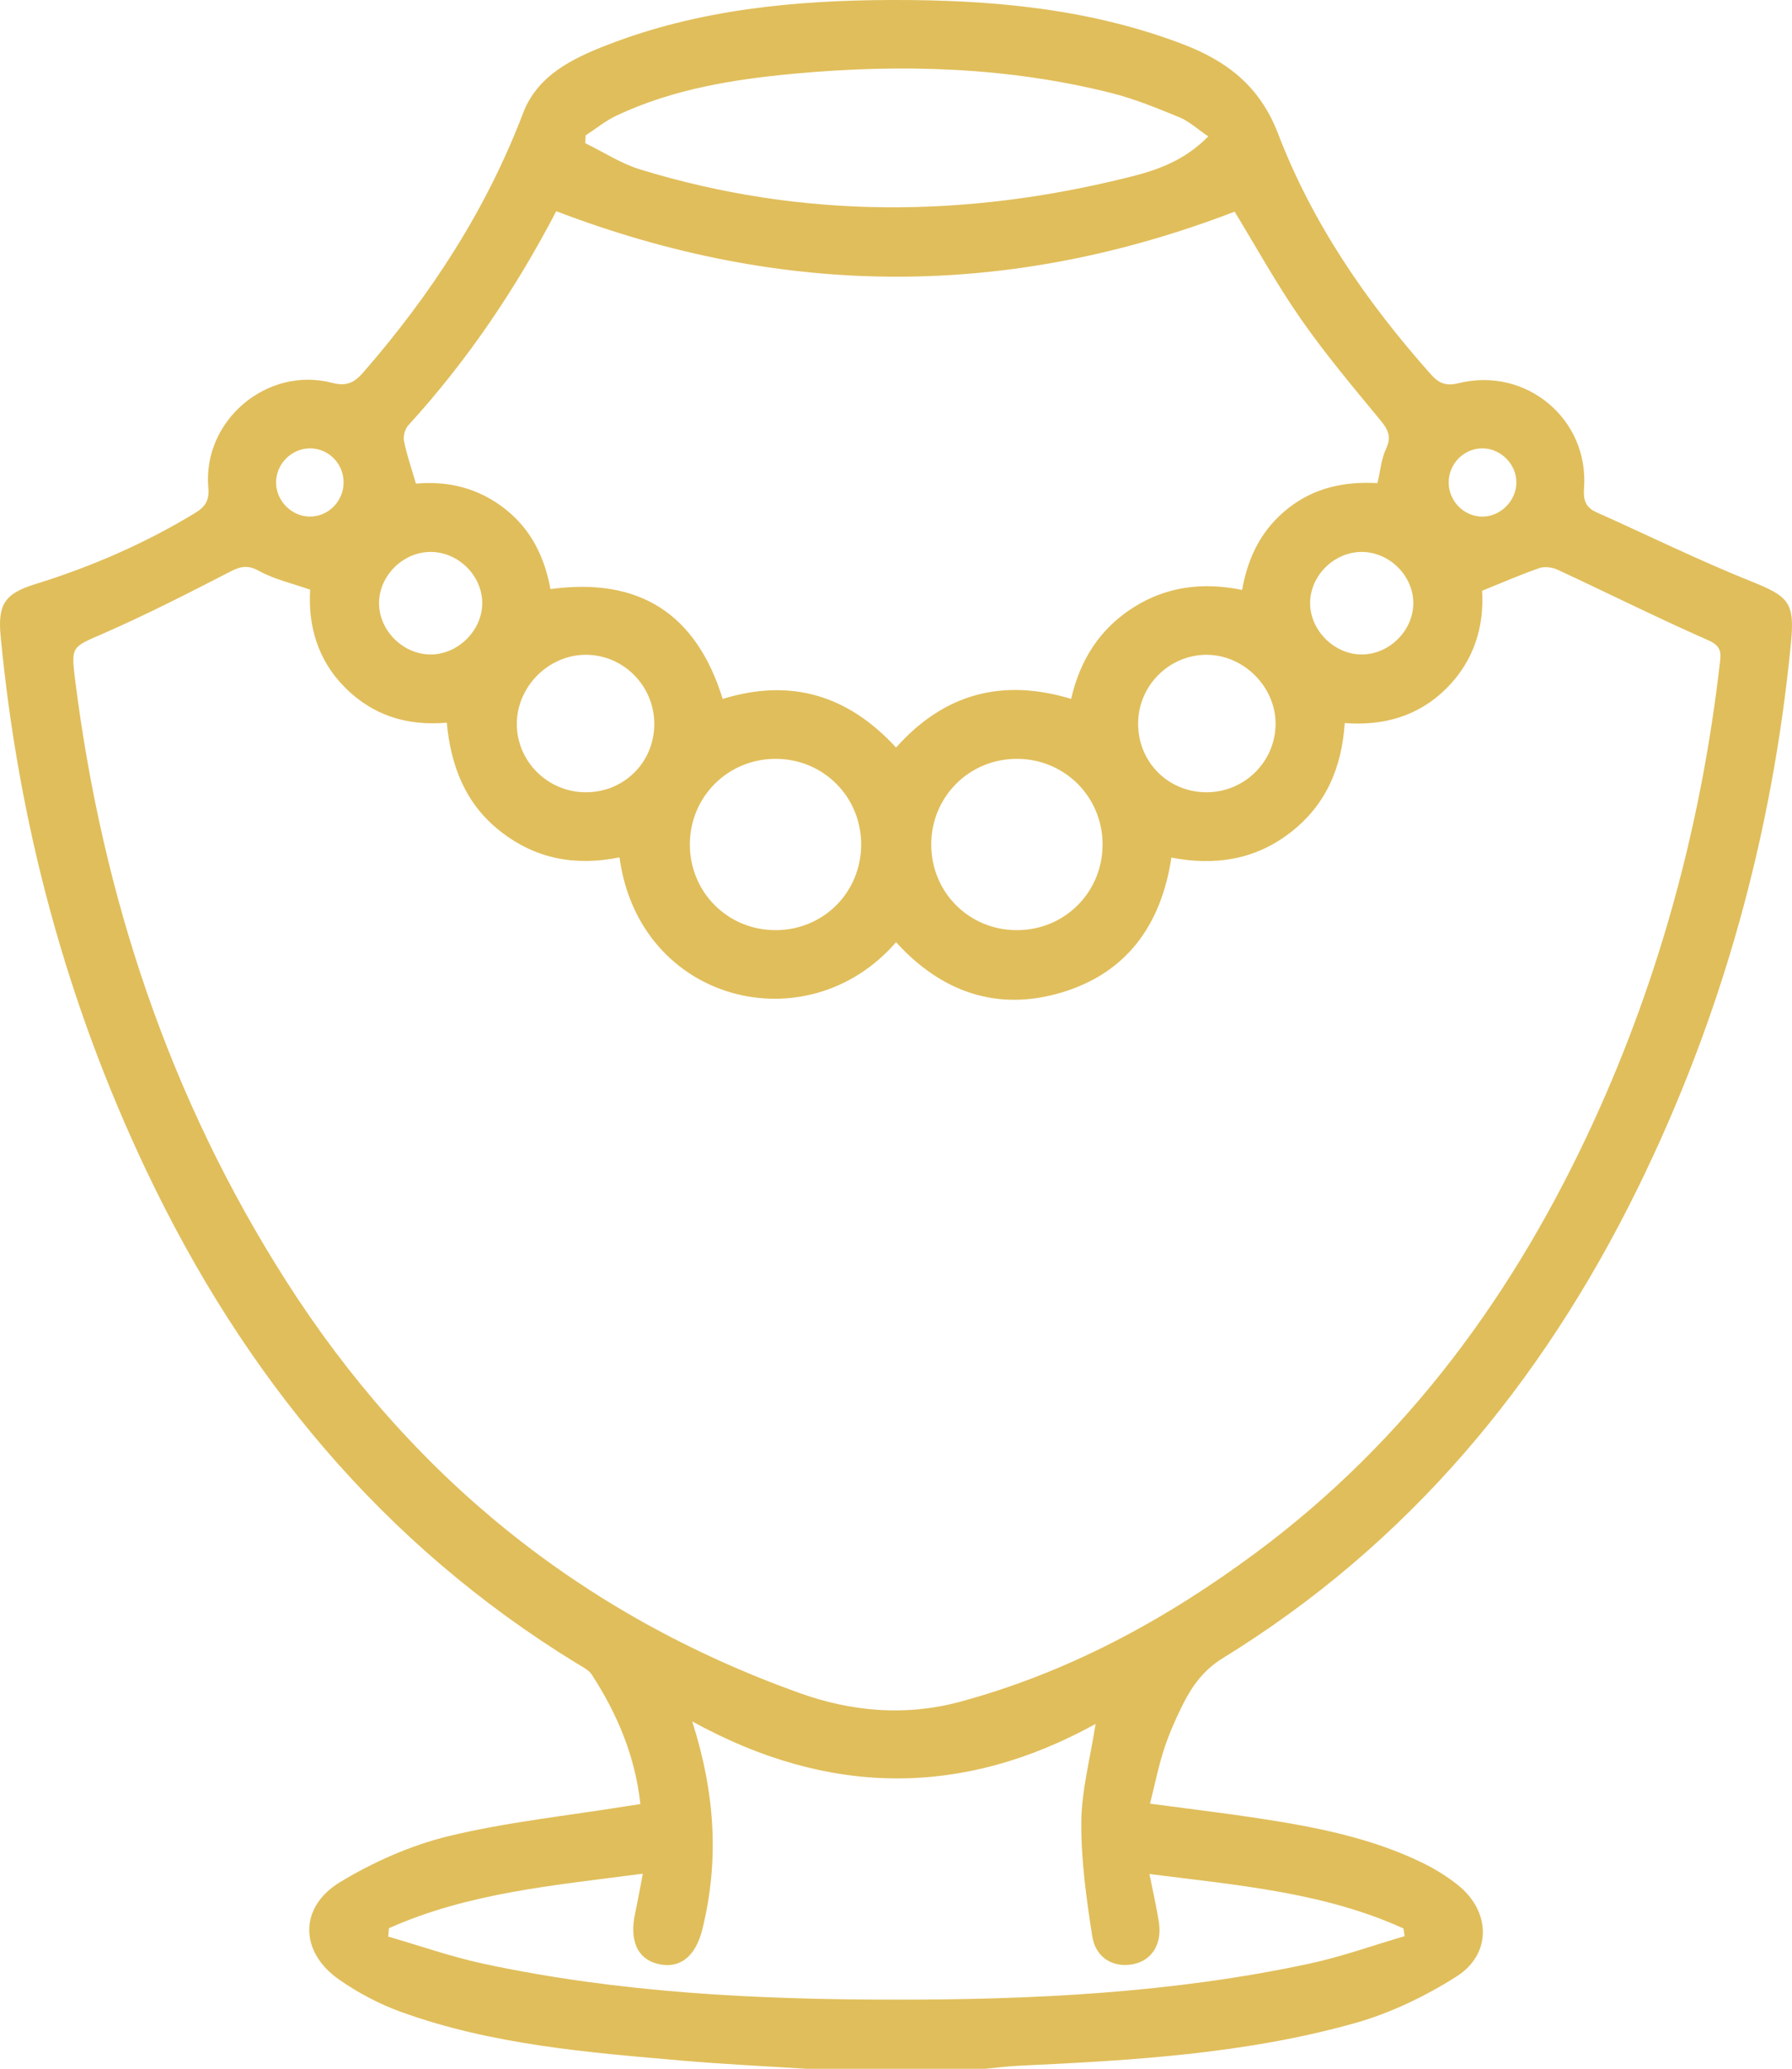 <?xml version="1.0" encoding="UTF-8"?>
<svg id="Layer_2" data-name="Layer 2" xmlns="http://www.w3.org/2000/svg" viewBox="0 0 620.13 715.83">
  <defs>
    <style>
      .cls-1 {
        fill: #e0be5b;
      }
    </style>
  </defs>
  <g id="Layer_1-2" data-name="Layer 1">
    <path class="cls-1" d="m279.37,715.83c-14.39-.93-28.79-1.6-43.15-2.84-32.94-2.84-65.98-5.5-97.41-16.85-7.55-2.73-14.93-6.63-21.51-11.23-13.65-9.54-13.91-25.08.43-33.72,11.56-6.97,24.48-12.73,37.56-15.89,20.06-4.85,40.78-7.01,61.22-10.31,1.58-.25,3.16-.48,5.1-.77-1.81-16.58-7.99-31.19-16.8-44.78-1.06-1.63-3.18-2.66-4.95-3.74-67.52-41.29-115.5-99.69-149.16-170.55C22.82,346.52,6.39,284.76.23,220.21c-1.04-10.93,1.25-14.76,11.83-18.05,19.43-6.03,37.93-14.03,55.35-24.6,3.64-2.21,5.07-4.37,4.68-8.81-2.04-23.21,20.28-42.14,42.84-36.29,4.8,1.24,7.55.1,10.67-3.48,23.45-26.9,42.64-56.31,55.42-89.85,4.95-12.99,16.92-18.83,29-23.53C241.77,3.26,275.12.08,308.79,0c34.13-.08,67.94,2.89,100.26,15.18,15.31,5.82,26.88,14.45,33.25,31.11,11.91,31.13,30.74,58.38,52.91,83.3,2.88,3.24,5.43,4.01,9.56,2.99,23.38-5.78,45.18,12.49,43.39,36.35-.3,4.02.5,6.61,4.29,8.31,17.79,7.95,35.3,16.59,53.37,23.84,13.24,5.31,15.31,7.34,13.95,21.38-6.42,66.24-23.86,129.43-53.25,189.13-33,67.02-79.19,122.68-143.39,162.15-6.6,4.06-10.58,9.58-13.8,16.02-2.49,4.98-4.76,10.13-6.49,15.41-1.94,5.92-3.15,12.08-4.87,18.9,13,1.74,25.36,3.2,37.66,5.08,19.35,2.96,38.56,6.64,56.37,15.26,4.36,2.11,8.59,4.72,12.39,7.72,11.52,9.09,11.98,23.93-.38,31.76-10.83,6.86-22.89,12.67-35.2,16.13-37.9,10.64-77.04,12.9-116.16,14.72-3.93.18-7.84.71-11.75,1.07h-61.53Zm-64.96-419.17c-15.46,3.09-29.11.51-41.29-9.06-12.12-9.52-17.11-22.61-18.51-37.55-13.98,1.21-25.61-2.63-35.09-12.04-9.67-9.6-12.95-21.68-12.19-33.98-6.45-2.26-12.44-3.59-17.6-6.44-3.91-2.16-6.36-1.71-10.05.19-14.45,7.44-28.95,14.86-43.83,21.38-11.01,4.83-11.36,4.22-9.81,16.44,9.43,74.43,32.45,144.11,72.97,207.61,43.06,67.47,101.95,115.36,177.39,142.49,18.12,6.52,36.83,8.22,55.64,3.16,37.59-10.12,71.21-28.39,102.29-51.4,52.77-39.05,90.12-90.37,117.23-149.55,23.05-50.32,37.21-103.16,43.56-158.11.4-3.46.9-6.12-3.77-8.18-17.62-7.76-34.87-16.38-52.34-24.49-1.82-.84-4.43-1.21-6.25-.59-6.47,2.23-12.76,5-19.86,7.86.74,12.22-2.73,24.22-12.4,33.83-9.66,9.59-21.68,12.96-35.15,11.96-1.06,15.8-6.71,28.61-19.01,38.03-12.21,9.35-26.02,11.38-40.97,8.51-3.57,23.47-15.62,40.03-38.15,46.72-22.33,6.63-41.61-.34-57.14-17.45-30.61,35.38-88.85,21.11-95.7-29.34Zm-70.48-129.33c11.5-1,21.82,1.66,30.88,8.78,9.04,7.11,13.67,16.75,15.68,27.72,30.94-4.23,50.55,8.72,59.6,38,23.77-7.32,43.47-1.16,60,16.82,16.67-18.71,36.82-24.02,60.58-16.84,3.14-13.7,10.1-24.41,21.69-31.72,11.51-7.26,24.19-8.72,37.48-5.97,2.11-11.93,7.07-21.34,16.17-28.43,9.07-7.06,19.52-9.15,30.67-8.53,1.02-4.32,1.33-8.4,2.96-11.86,1.95-4.13.78-6.59-1.89-9.83-9.47-11.5-19.11-22.92-27.6-35.13-8.59-12.37-15.89-25.63-22.9-37.1-78.29,30.06-155.93,30.02-234.96-.24,1.07-.98.62-.74.43-.37-14.03,27-30.87,52.04-51.43,74.54-1.16,1.26-1.82,3.78-1.48,5.46.95,4.72,2.55,9.31,4.12,14.7Zm-9.33,499.85c-.08.96-.16,1.93-.25,2.89,11.06,3.19,21.97,7.04,33.2,9.44,46.7,10,94.16,12.34,141.72,12.38,48.27.04,96.42-2.3,143.81-12.45,11.16-2.39,22-6.31,32.99-9.52-.13-.89-.26-1.78-.39-2.67-27.57-12.51-57.31-14.95-87.91-18.84,1.24,6.23,2.44,11.37,3.25,16.57,1.18,7.54-2.28,13.18-8.6,14.57-6.89,1.51-13.27-1.96-14.45-9.64-2.02-13.03-3.88-26.27-3.78-39.4.08-10.96,3.06-21.91,4.94-34.02-45.9,25.29-92.16,25.25-139.58-.87,8.08,25.36,9.27,48.52,3.5,71.93-2.35,9.53-7.91,13.85-15.53,11.93-7.01-1.76-9.78-8.18-7.71-17.59.92-4.19,1.64-8.43,2.64-13.59-30.67,4.05-60.32,6.56-87.86,18.87ZM418.13,47.19c-3.91-2.65-6.67-5.25-9.95-6.59-7.73-3.16-15.53-6.39-23.6-8.42-36.1-9.06-72.78-10.09-109.65-6.69-21.13,1.95-42.05,5.32-61.51,14.47-3.83,1.8-7.2,4.57-10.78,6.89-.03.9-.07,1.8-.1,2.7,6.32,3.07,12.36,7.05,19,9.08,56.22,17.24,112.83,16.8,169.53,2.57,9.36-2.35,18.73-5.53,27.06-14.01Zm-149.87,274.65c16.57.05,29.68-12.96,29.75-29.53.07-16.54-13.01-29.71-29.53-29.75-16.52-.04-29.71,13.06-29.75,29.54-.05,16.54,13.02,29.68,29.54,29.73Zm83.69,0c16.53-.03,29.62-13.15,29.6-29.68-.02-16.5-13.15-29.6-29.68-29.6-16.5,0-29.65,13.18-29.61,29.69.03,16.56,13.13,29.61,29.69,29.59Zm-149.22-47.71c13.16,0,23.54-10.24,23.69-23.35.15-13.3-10.54-24.23-23.7-24.22-12.74,0-23.65,10.76-23.87,23.54-.23,13.14,10.6,24.04,23.88,24.03Zm214.82,0c13,0,23.65-10.42,23.87-23.35.22-12.94-10.91-24.22-23.89-24.22-12.89,0-23.53,10.58-23.68,23.53-.15,13.45,10.3,24.04,23.7,24.04Zm-268.58-83.16c-9.56.03-17.84,8.3-17.8,17.79.04,9.49,8.37,17.72,17.91,17.69,9.48-.02,17.83-8.38,17.8-17.82-.03-9.51-8.33-17.69-17.91-17.66Zm340.11,17.74c.02-9.5-8.27-17.73-17.84-17.74-9.58,0-17.86,8.2-17.87,17.71,0,9.44,8.36,17.77,17.85,17.77,9.54,0,17.85-8.24,17.86-17.74Zm-381.81-53.57c-6.51,0-11.92,5.59-11.73,12.12.18,6.25,5.51,11.47,11.71,11.48,6.52.01,11.83-5.52,11.65-12.16-.17-6.36-5.34-11.45-11.63-11.45Zm417.48,11.85c.04-6.21-5.14-11.61-11.35-11.85-6.52-.25-12.04,5.12-12.08,11.73-.03,6.32,5.01,11.64,11.26,11.88,6.41.24,12.13-5.29,12.17-11.76Z"/>
  </g>
</svg>